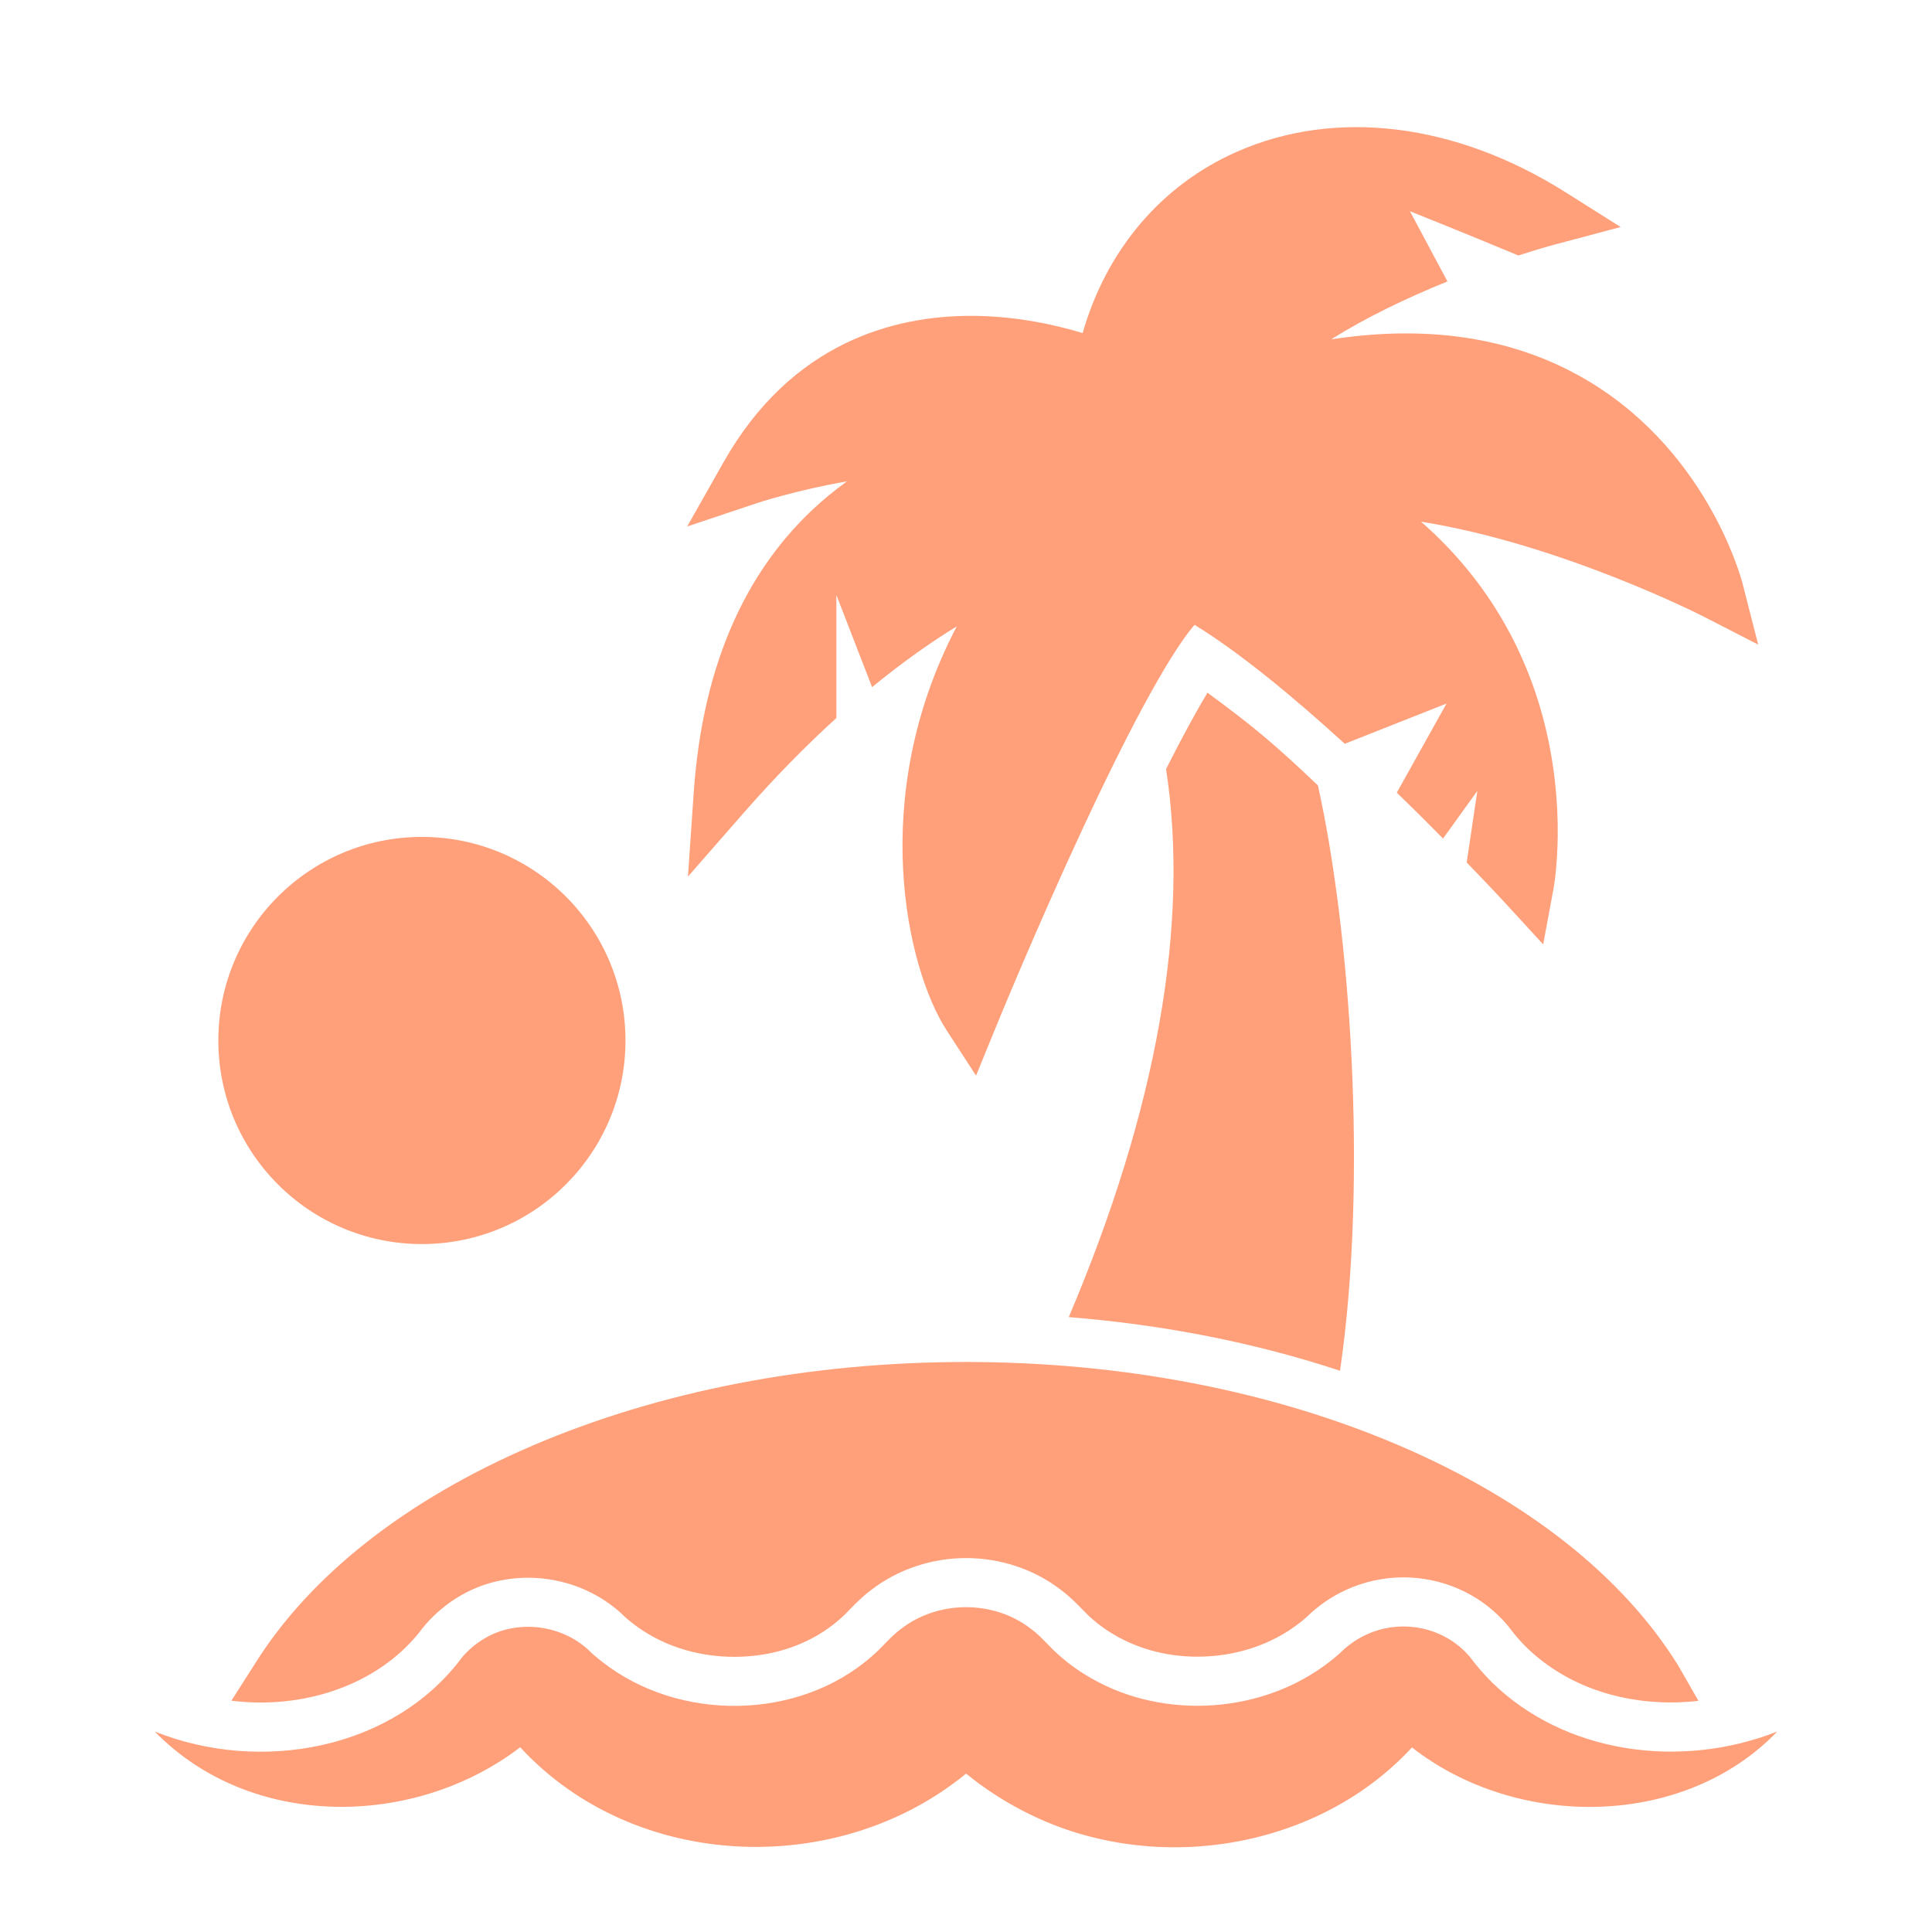 <?xml version="1.0" encoding="UTF-8"?>
<svg xmlns="http://www.w3.org/2000/svg" width="512" height="512" viewBox="0 0 512 512">
  <defs>
    <style>
      .cls-1 {
        fill: #ffa07a;
      }
    </style>
  </defs>
  <g id="Layer_1" data-name="Layer 1">
    <path class="cls-1" d="M395.3,445.74c-2.12-2.08-4.04-4.36-5.82-6.72l-.37-.41-.42-.45c-6.7-7.16-17.71-9.15-26.69-4.92-2.55,1.17-4.9,2.85-6.88,4.84-.9,.77-1.74,1.53-2.68,2.23-17.57,13.79-43.65,15.56-62.93,4.62-3.1-1.73-6-3.76-8.6-6.06-2.7-2.26-4.8-5.08-7.64-7.17-9.9-7.72-24.63-7.7-34.53,0-2.83,2.09-4.95,4.91-7.63,7.17-19.45,17.18-51.2,17.52-71.58,1.48-.94-.7-1.79-1.47-2.69-2.23-7.32-7.6-19.75-9.24-28.63-3.8-2.12,1.26-4.02,2.89-5.65,4.75-18.21,24.62-53.47,31.05-81.56,19.8,25.65,26.28,69.03,25.5,96.86,4.17,.02,.02,.04,.05,.06,.07,30.39,32.88,84.19,34.74,118.1,6.91,4.63,3.78,9.65,7.07,14.91,9.79,33.4,17.56,77.64,11.01,103.26-16.72,27.9,21.82,72.08,21.51,96.8-4.22-25.42,10.05-56.25,5.99-75.7-13.12Z"/>
    <path class="cls-1" d="M112.11,431.33c.22-.29,.45-.58,.69-.85,2.57-2.93,5.5-5.38,8.69-7.29,5.45-3.32,11.82-5.07,18.43-5.07,9.76,0,19.13,3.82,25.83,10.5l.16,.14c.55,.48,1.03,.89,1.4,1.17,.09,.07,.18,.14,.27,.21,7.33,5.77,16.93,8.95,27.04,8.94,10.73,0,20.63-3.53,27.89-9.95,.07-.06,.15-.13,.22-.19,.68-.57,1.49-1.41,2.35-2.29,1.53-1.57,3.42-3.52,5.82-5.31,7.04-5.43,15.96-8.43,25.13-8.43s18.08,2.99,25.11,8.42c2.38,1.77,4.25,3.7,5.76,5.25,.86,.89,1.68,1.73,2.36,2.3,.09,.08,.19,.16,.28,.24,1.86,1.65,3.99,3.15,6.33,4.45,6.33,3.59,13.72,5.47,21.45,5.47,10.11,0,19.74-3.18,27.1-8.97,.09-.07,.17-.13,.26-.2,.34-.25,.79-.64,1.31-1.09l.32-.28c3.04-2.96,6.47-5.34,10.22-7.07,4.76-2.23,10.08-3.41,15.39-3.41,10.01,0,19.58,4.1,26.27,11.24,0,0,.53,.56,.58,.63l.37,.41c.25,.28,.49,.57,.72,.87,1.6,2.12,3.09,3.84,4.54,5.26,9.68,9.51,23.34,14.74,38.48,14.74,2.41,0,4.83-.16,7.23-.43l-5.3-9.24c-.05-.08-.09-.15-.14-.23-14.69-23.65-40.21-43.76-73.78-58.16-33.81-14.5-73.54-22.17-114.89-22.17s-81.08,7.67-114.89,22.17c-33.57,14.4-59.09,34.51-73.73,58.09l-6.06,9.5c2.57,.32,5.17,.49,7.76,.49,17.74,0,33.83-7.43,43.03-19.88Z"/>
    <circle class="cls-1" cx="111.81" cy="275.74" r="53.95"/>
    <path class="cls-1" d="M355.12,363.28c7.5-51.39,2.6-117.28-5.87-155.15-11.65-11.08-17.21-15.7-29.26-24.56-2.71,4.52-6.32,11.02-10.97,20.23,6.28,40.95-2.42,90.26-25.79,145.25,25.19,2.01,49.47,6.8,71.89,14.22Z"/>
    <path class="cls-1" d="M412.88,64.58l16.6-4.42-14.53-9.17c-29.19-18.42-60.97-22.34-87.2-10.76-20.03,8.84-34.57,26.09-40.84,48.04-6.95-2.12-17.59-4.57-29.68-4.57h-.08c-19.83,.02-47.28,6.76-65.42,38.81l-9.62,17.01,18.53-6.2c.19-.06,10.43-3.44,23.83-5.76-1.67,1.2-3.34,2.48-5.01,3.86-21.26,17.66-33.25,44.13-35.62,78.68l-1.53,22.21,14.66-16.76c8.67-9.92,16.96-18.26,24.68-25.27v-32.59l9.46,24.41c8.44-6.92,16.01-12.17,22.44-16.1-23.83,45.42-13.18,90.86-2.7,107.02l7.81,12.04,5.43-13.29c.1-.26,10.57-25.83,22.85-52.21,17.19-36.93,25.84-49.62,29.63-53.97,12.22,7.5,26.56,19.43,39.81,31.52l26.96-10.66-13.18,23.62c5.12,4.95,8.2,8.03,12.26,12.15l9.09-12.62-2.82,18.97c6.15,6.34,9.97,10.48,10.11,10.64l10.16,11.06,2.74-14.77c.16-.85,3.78-21.12-2.92-45.81-4.22-15.53-13.22-34.86-32.19-51.44,36.91,5.89,74.05,24.72,74.53,24.97l14.82,7.6-4.13-16.13c-.38-1.49-9.74-36.74-43.72-55.34-18.47-10.1-40.34-13.24-65.29-9.42,9.43-5.96,20.46-11.16,30.79-15.35l-9.94-18.6s14.83,5.91,28.74,11.73c4.09-1.33,7.67-2.39,10.46-3.13Z"/>
  </g>
  <g id="Layer_2" data-name="Layer 2"/>
</svg>